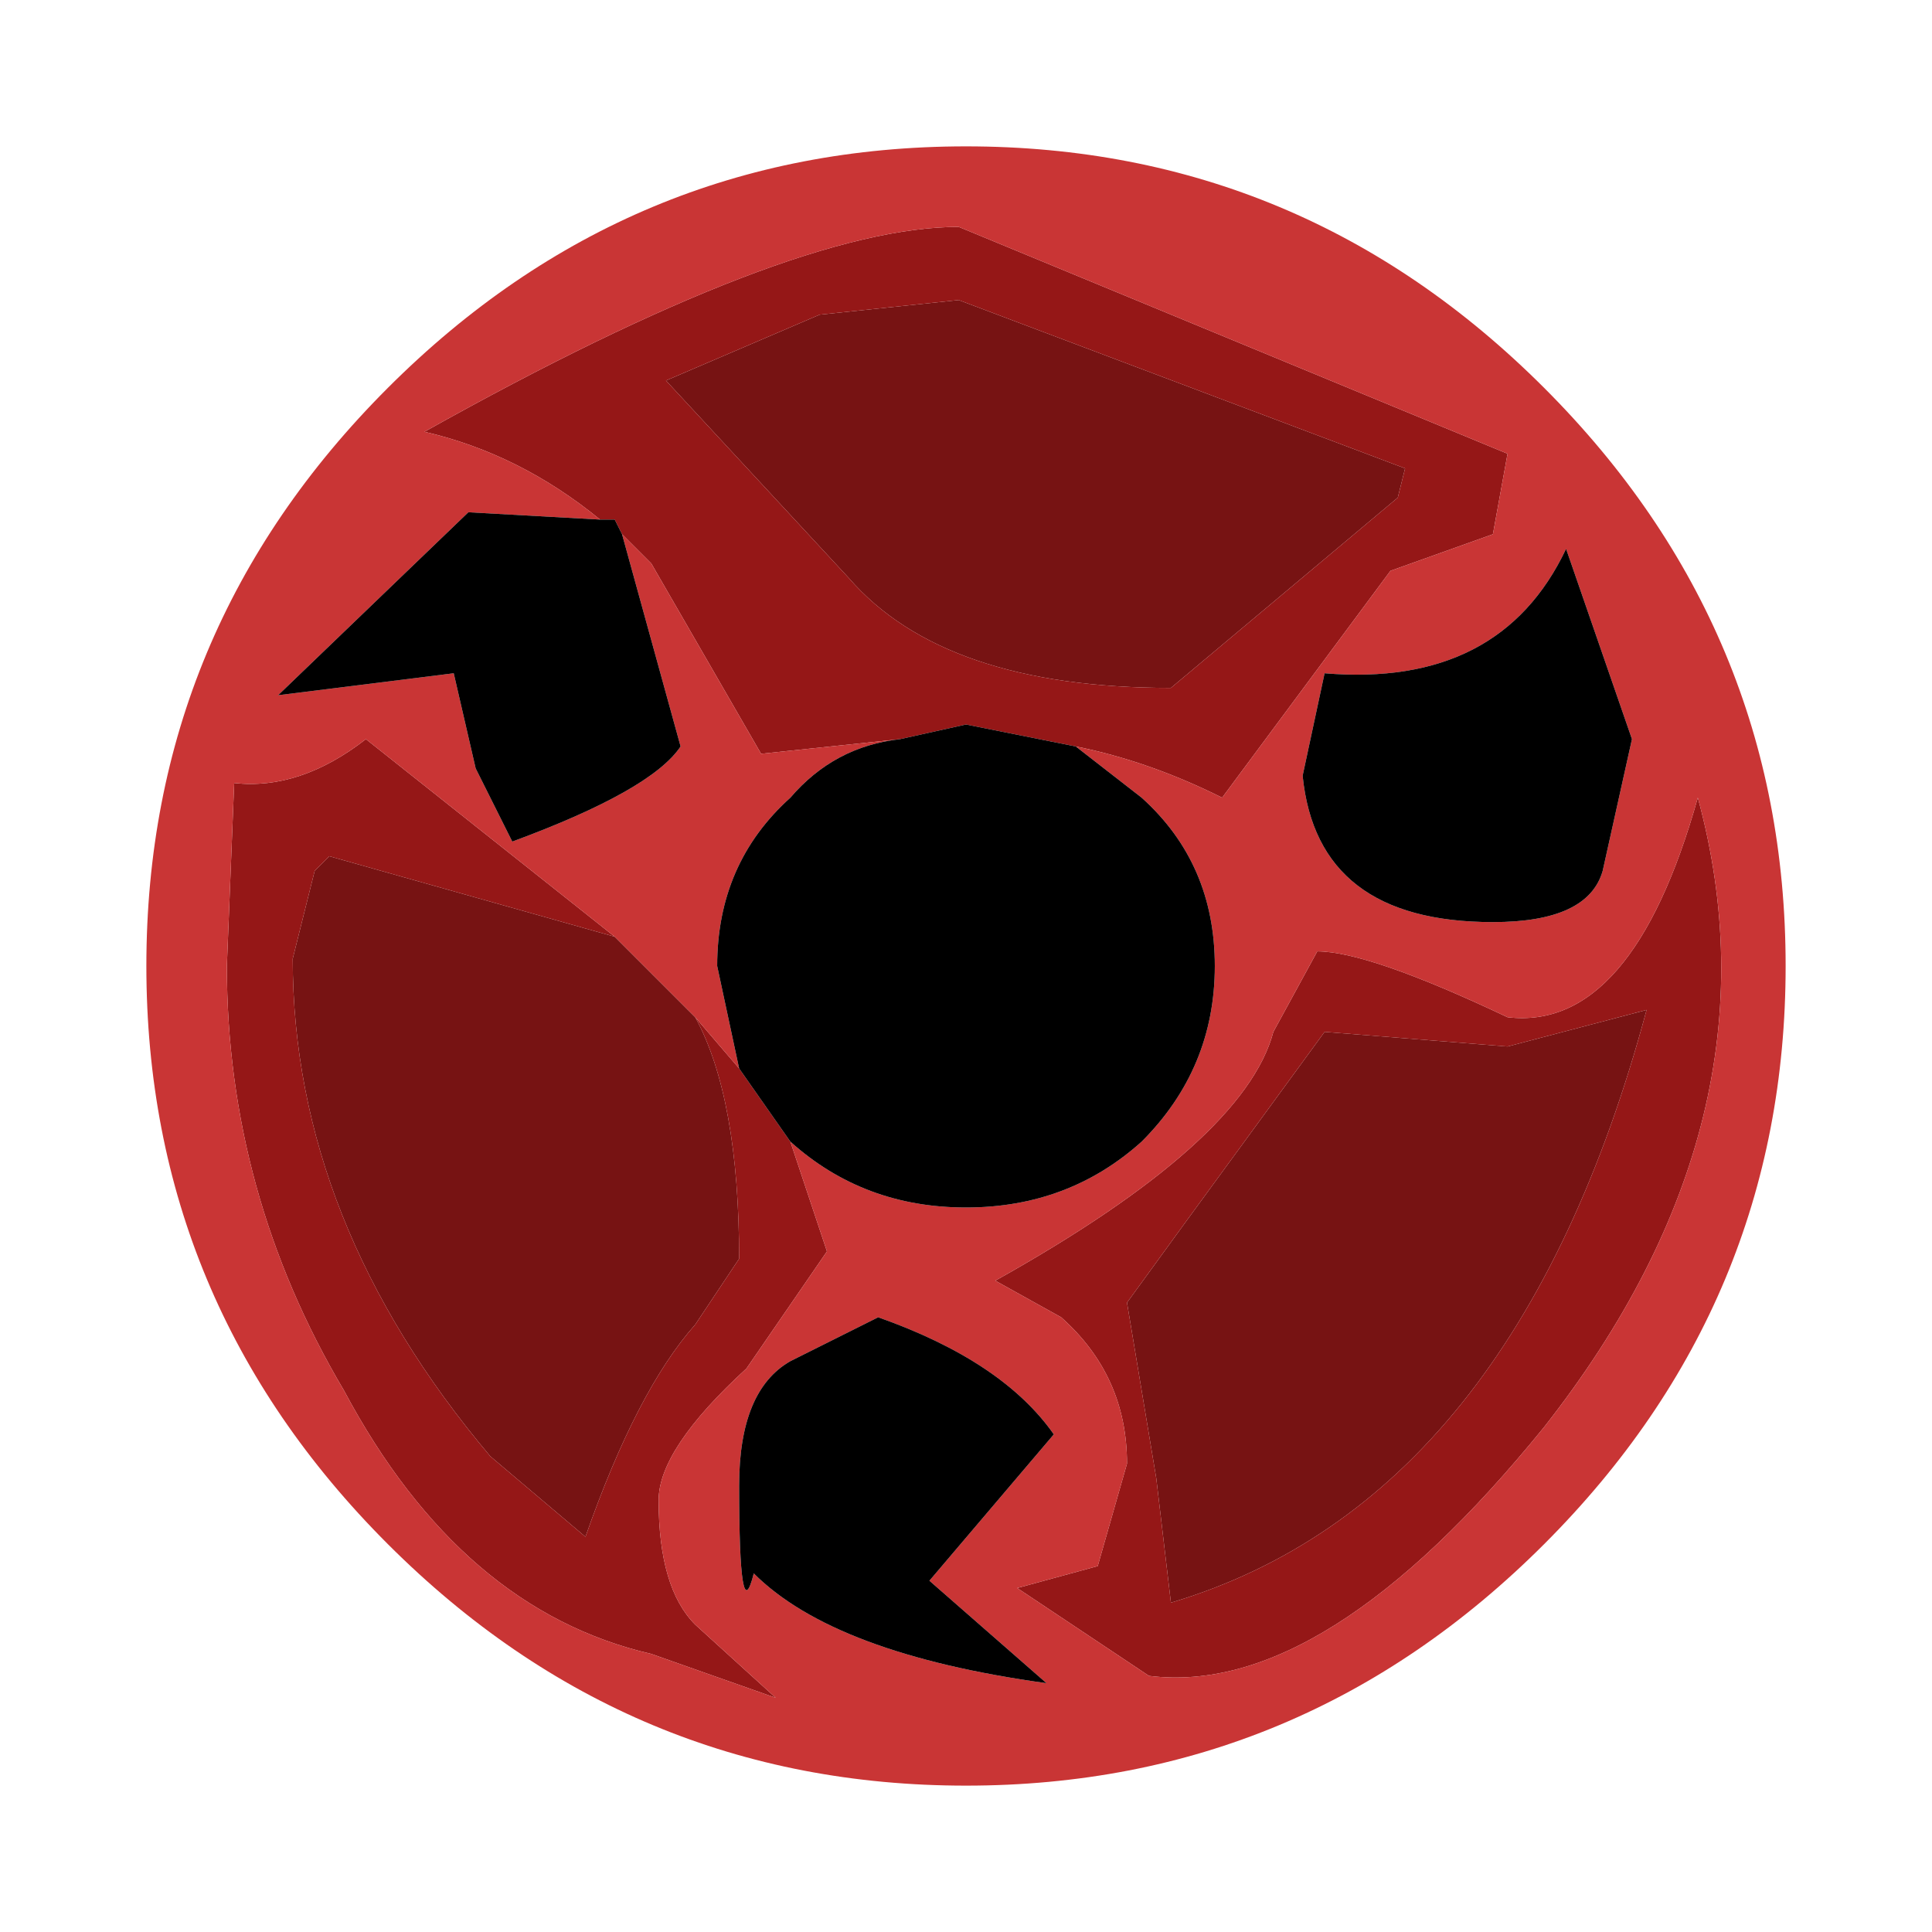 <?xml version="1.0" encoding="UTF-8" standalone="no"?>
<svg xmlns:xlink="http://www.w3.org/1999/xlink" height="13.2px" width="13.2px" xmlns="http://www.w3.org/2000/svg">
  <g transform="matrix(1.0, 0.0, 0.0, 1.0, 1, 1)">
    <path d="M8.6 2.2 L8.55 2.4 7.0 3.7 Q5.45 3.7 4.8 2.95 L3.55 1.6 4.6 1.15 5.55 1.05 8.6 2.2 M3.2 5.4 L3.35 5.55 3.75 5.95 Q4.05 6.5 4.05 7.6 L3.75 8.05 Q3.35 8.5 3.0 9.5 L2.35 8.95 Q1.0 7.35 1.0 5.55 L1.15 4.95 1.25 4.85 3.2 5.4 M8.05 6.05 L9.3 6.15 10.25 5.9 Q9.35 9.25 7.0 9.95 L6.9 9.1 6.7 7.9 7.1 7.35 8.05 6.05" fill="#771313" fill-rule="evenodd" stroke="none"/>
    <path d="M8.6 2.2 L5.55 1.05 4.6 1.15 3.55 1.6 4.8 2.95 Q5.45 3.7 7.0 3.7 L8.55 2.4 8.6 2.2 M3.1 2.55 Q2.55 2.1 1.9 1.95 4.4 0.55 5.55 0.55 L9.3 2.1 9.2 2.65 8.5 2.9 7.35 4.45 Q6.85 4.2 6.35 4.1 L5.6 3.95 5.15 4.05 4.2 4.15 3.45 2.85 3.25 2.65 3.2 2.55 3.1 2.55 M4.4 6.8 L4.65 7.55 4.1 8.35 Q3.5 8.9 3.5 9.25 3.5 9.85 3.75 10.1 L4.3 10.6 3.45 10.3 Q2.15 10.0 1.35 8.5 0.55 7.15 0.55 5.6 L0.6 4.35 Q1.05 4.4 1.5 4.05 L3.2 5.4 1.25 4.85 1.15 4.95 1.0 5.55 Q1.0 7.35 2.35 8.95 L3.0 9.5 Q3.35 8.5 3.75 8.05 L4.05 7.6 Q4.05 6.5 3.75 5.95 L4.05 6.3 4.4 6.8 M8.0 5.5 Q8.35 5.5 9.3 5.95 10.15 6.05 10.6 4.45 11.2 6.65 9.55 8.75 8.05 10.6 6.85 10.45 L5.95 9.85 6.5 9.7 6.7 9.0 Q6.7 8.4 6.25 8.0 L5.8 7.75 Q7.5 6.8 7.7 6.05 L8.0 5.5 M8.05 6.05 L7.1 7.35 6.7 7.9 6.9 9.1 7.0 9.95 Q9.35 9.25 10.25 5.9 L9.3 6.15 8.05 6.05" fill="#951717" fill-rule="evenodd" stroke="none"/>
    <path d="M6.35 4.1 Q6.85 4.2 7.35 4.45 L8.5 2.9 9.2 2.65 9.3 2.1 5.55 0.55 Q4.4 0.55 1.9 1.95 2.55 2.1 3.1 2.55 L2.2 2.5 0.9 3.75 2.1 3.6 2.25 4.25 2.5 4.75 Q3.45 4.4 3.65 4.1 L3.25 2.65 3.45 2.85 4.2 4.15 5.15 4.05 Q4.7 4.1 4.4 4.45 3.9 4.9 3.9 5.6 L4.05 6.3 3.75 5.95 3.35 5.55 3.2 5.4 1.5 4.05 Q1.05 4.4 0.6 4.35 L0.55 5.6 Q0.55 7.15 1.35 8.5 2.15 10.0 3.45 10.3 L4.3 10.6 3.75 10.1 Q3.5 9.85 3.5 9.25 3.5 8.9 4.1 8.35 L4.65 7.55 4.4 6.8 Q4.9 7.25 5.6 7.25 6.3 7.25 6.8 6.8 7.3 6.3 7.3 5.6 7.3 4.9 6.8 4.45 L6.35 4.1 M9.2 5.3 Q9.85 5.3 9.95 4.95 L10.15 4.05 9.7 2.75 Q9.25 3.7 8.05 3.6 L7.9 4.3 Q8.0 5.3 9.2 5.3 M8.0 5.5 L7.7 6.05 Q7.5 6.8 5.8 7.75 L6.25 8.0 Q6.7 8.4 6.7 9.0 L6.5 9.7 5.95 9.85 6.85 10.45 Q8.05 10.6 9.55 8.75 11.2 6.65 10.6 4.45 10.15 6.05 9.3 5.95 8.35 5.5 8.0 5.5 M9.55 1.65 Q11.2 3.3 11.2 5.6 11.2 7.9 9.55 9.55 7.9 11.2 5.6 11.2 3.3 11.2 1.65 9.55 0.0 7.9 0.0 5.6 0.0 3.3 1.65 1.65 3.3 0.0 5.6 0.0 7.9 0.0 9.55 1.65 M4.05 9.15 Q4.05 10.15 4.15 9.75 4.7 10.3 6.15 10.5 L5.35 9.8 6.2 8.8 Q5.85 8.3 5.0 8.0 L4.4 8.3 Q4.05 8.5 4.05 9.15" fill="#c93535" fill-rule="evenodd" stroke="none"/>
    <path d="M3.1 2.55 L3.2 2.55 3.25 2.65 3.65 4.1 Q3.45 4.4 2.5 4.75 L2.25 4.25 2.1 3.6 0.9 3.75 2.2 2.5 3.1 2.55 M5.15 4.05 L5.6 3.95 6.35 4.1 6.8 4.45 Q7.3 4.9 7.3 5.6 7.3 6.3 6.8 6.8 6.3 7.25 5.6 7.25 4.9 7.25 4.4 6.8 L4.05 6.3 3.9 5.6 Q3.9 4.9 4.4 4.45 4.7 4.1 5.15 4.05 M9.2 5.3 Q8.0 5.3 7.9 4.3 L8.05 3.6 Q9.25 3.7 9.7 2.75 L10.15 4.05 9.95 4.95 Q9.85 5.3 9.2 5.3 M4.05 9.15 Q4.05 8.5 4.4 8.3 L5.0 8.0 Q5.85 8.3 6.2 8.8 L5.35 9.8 6.15 10.5 Q4.7 10.3 4.15 9.75 4.05 10.15 4.05 9.15" fill="#000000" fill-rule="evenodd" stroke="none"/>
  </g>
</svg>